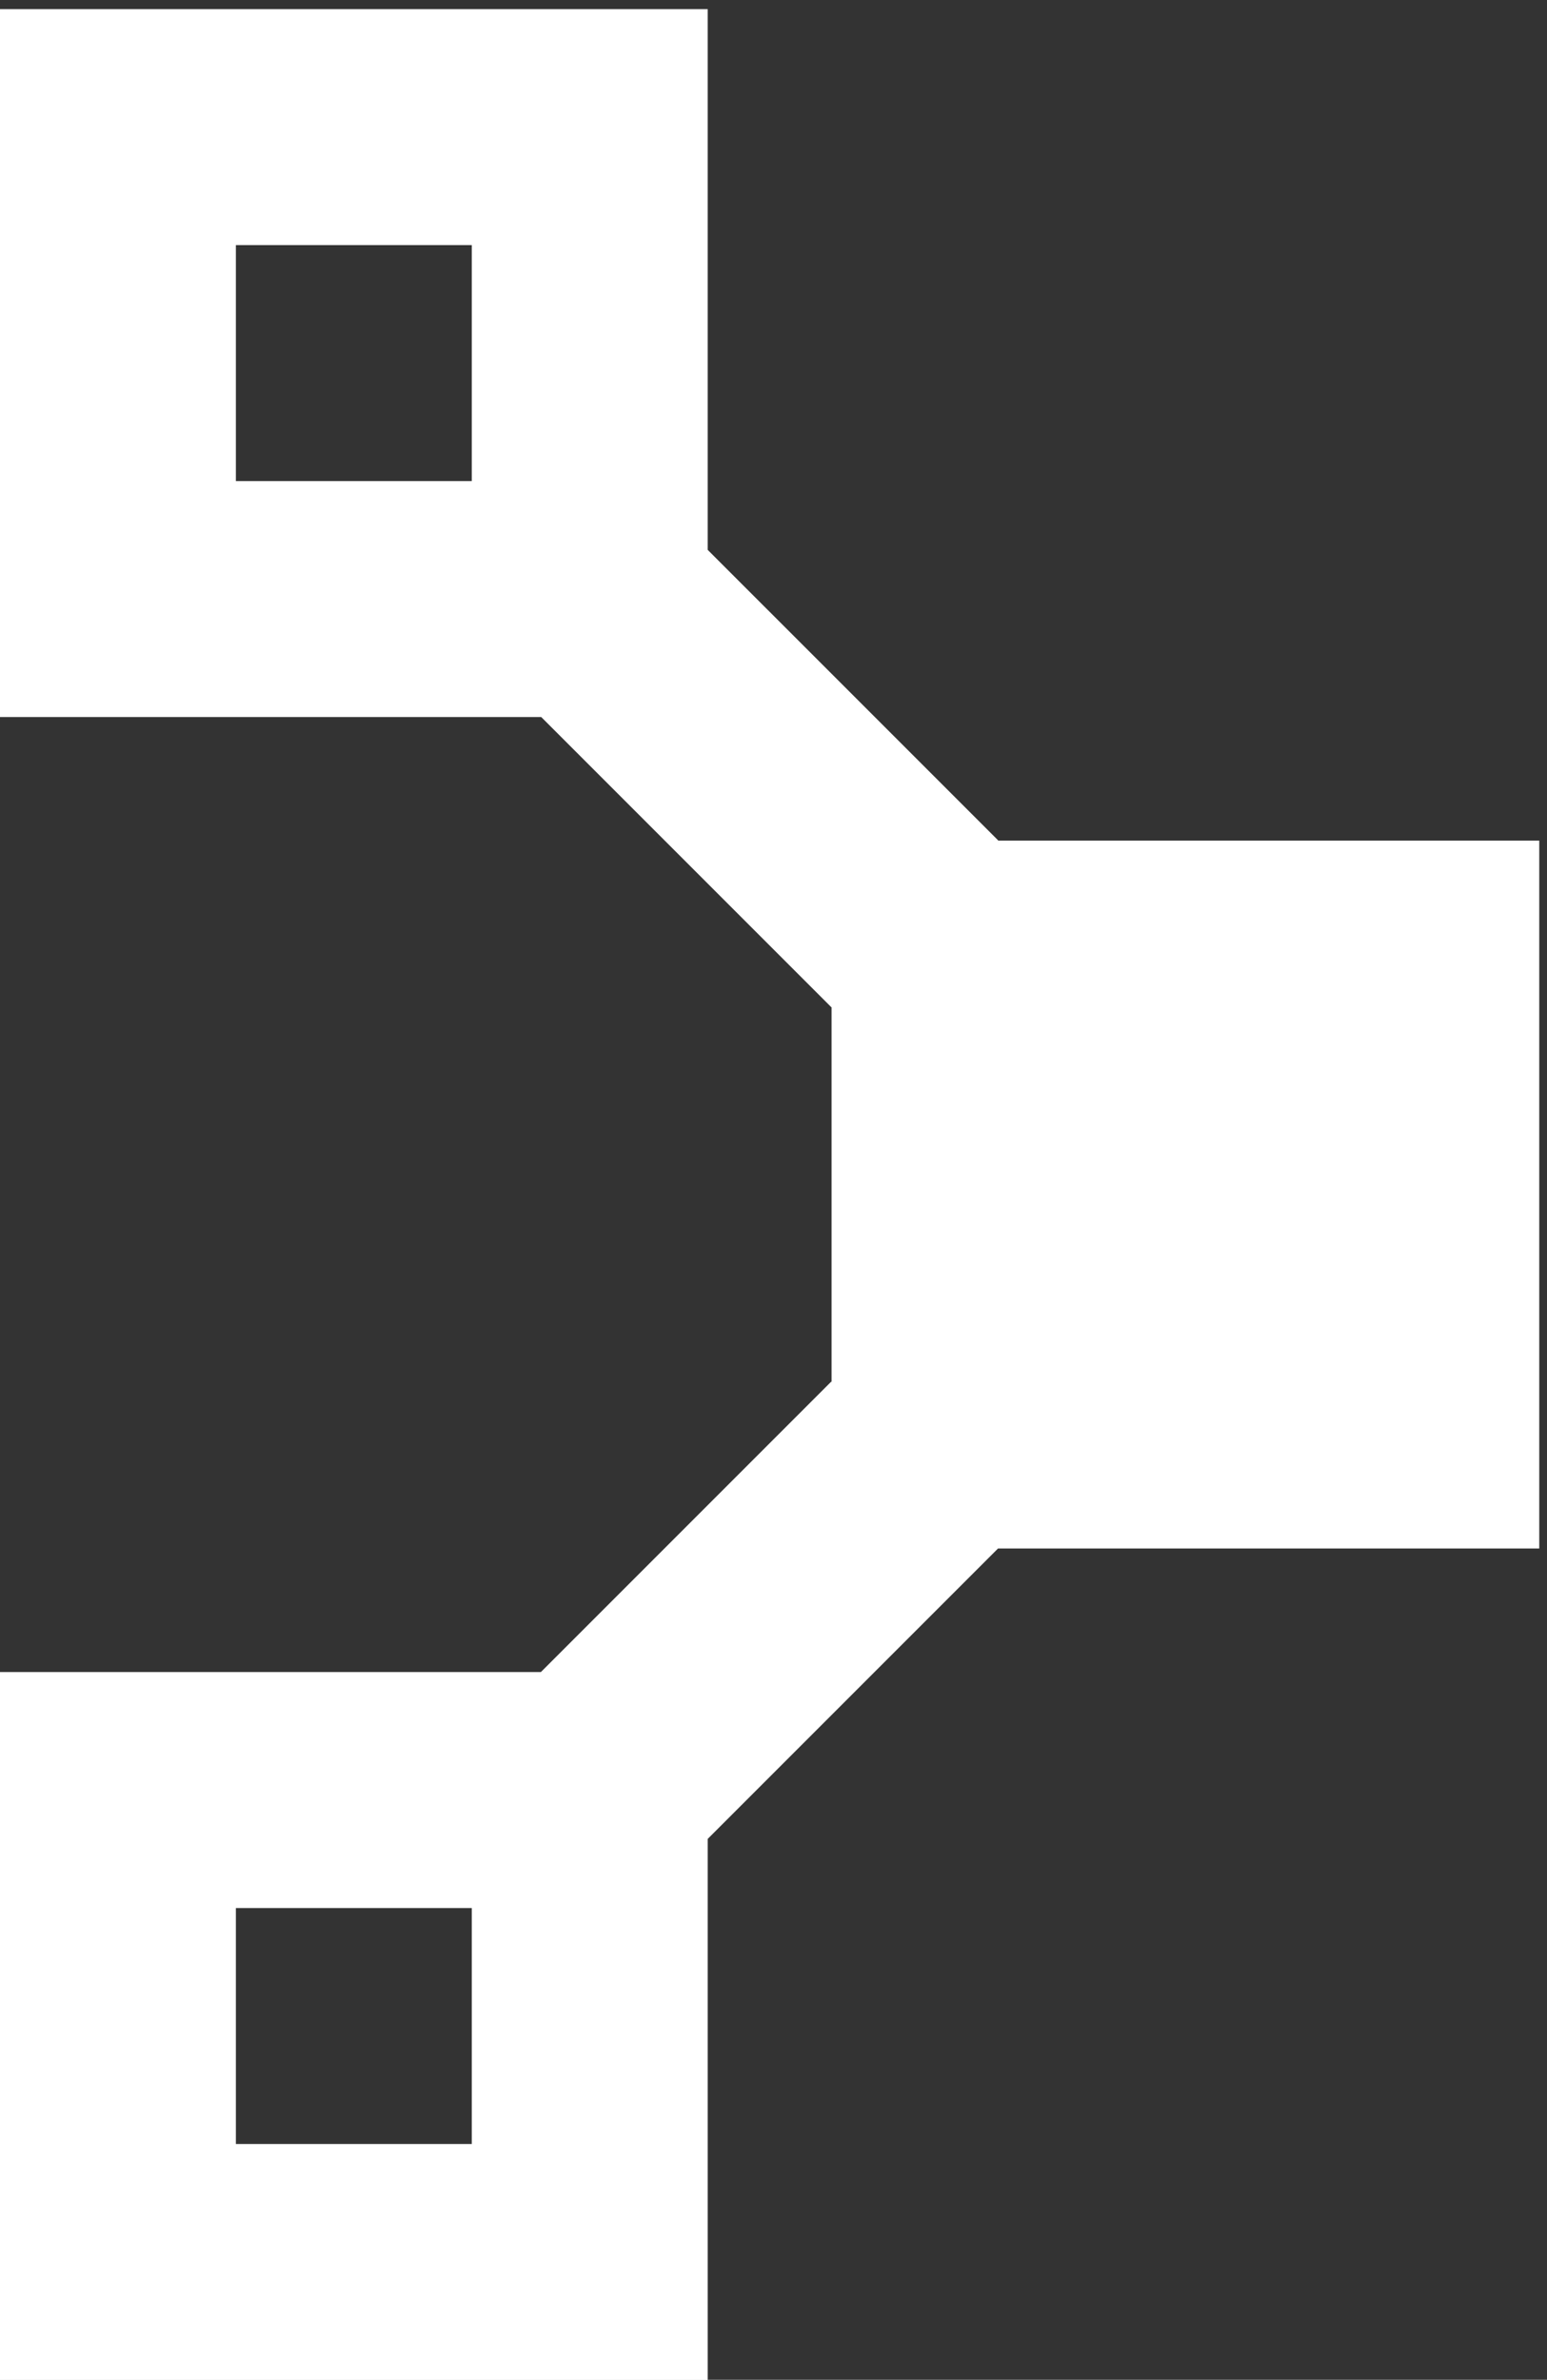 <?xml version="1.0" encoding="UTF-8" standalone="no"?>
<!DOCTYPE svg PUBLIC "-//W3C//DTD SVG 1.1//EN" "http://www.w3.org/Graphics/SVG/1.1/DTD/svg11.dtd">
<svg width="100%" height="100%" viewBox="0 0 634 975" version="1.1" xmlns="http://www.w3.org/2000/svg" xmlns:xlink="http://www.w3.org/1999/xlink" xml:space="preserve" xmlns:serif="http://www.serif.com/" style="fill-rule:evenodd;clip-rule:evenodd;stroke-linejoin:round;stroke-miterlimit:2;">
    <rect x="0" y="0" width="634" height="975" fill="#333333" stroke="none"/>
    <g transform="matrix(4.167,0,0,4.167,0,0)">
        <path d="M46.401,210.799L23.2,210.799L23.2,187.599L46.401,187.599L46.401,210.799ZM23.2,24.099L46.401,24.099L46.401,47.3L23.2,47.3L23.2,24.099ZM151.386,82.649L98.155,82.649L98.172,82.632L69.601,54.062L69.601,0.898L0,0.898L0,70.501L53.23,70.501L81.767,99.038L81.784,99.021L81.784,135.878L81.75,135.845L53.196,164.398L0,164.398L0,234L69.602,234L69.602,180.804L98.155,152.25L151.386,152.25L151.386,82.649Z" style="fill:white;fill-rule:nonzero;"/>
    </g>
</svg>
